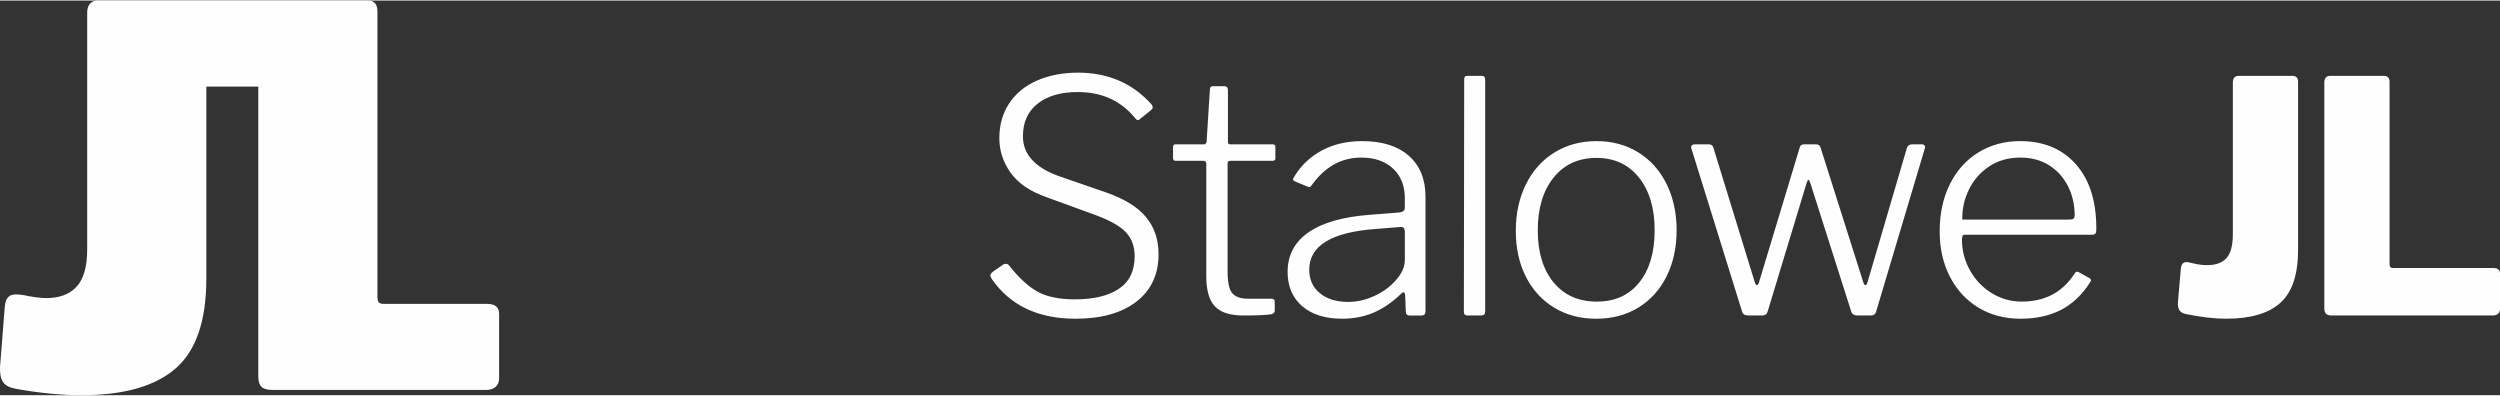 <?xml version="1.0" encoding="UTF-8"?>
<!DOCTYPE svg PUBLIC "-//W3C//DTD SVG 1.1//EN" "http://www.w3.org/Graphics/SVG/1.1/DTD/svg11.dtd">
<!-- Creator: CorelDRAW X5 -->
<svg xmlns="http://www.w3.org/2000/svg" xml:space="preserve" width="139px" height="22px" shape-rendering="geometricPrecision" text-rendering="geometricPrecision" image-rendering="optimizeQuality" fill-rule="evenodd" clip-rule="evenodd"
viewBox="0 0 1614136 254830"
 xmlns:xlink="http://www.w3.org/1999/xlink">
 <rect x="0" y="0" width="1614136" height="254830" fill="#333333" stroke="none"/>
 <g id="Warstwa_x0020_1">
  <g id="_741615632">
   <path fill="#FEFEFE" fill-rule="nonzero" d="M173016 0l92 0 95 0 51022 0 13364 0c4068,0 6101,2371 6101,7115l0 184005c0,1809 289,3054 847,3730 561,673 1638,1018 3218,1018l66700 0c5194,0 7795,2154 7795,6436l0 41680c0,2252 -735,4068 -2203,5424 -1468,1356 -3566,2032 -6268,2032l-137863 0c-3382,0 -5766,-680 -7115,-2032 -1353,-1353 -2032,-3503 -2032,-6439l0 -187397 -33550 0 0 124030c0,27108 -6606,46425 -19822,57947 -13216,11518 -33491,17281 -60830,17281 -12874,0 -26882,-1356 -42015,-4065 -4068,-680 -6892,-2088 -8475,-4239 -1579,-2144 -2256,-5592 -2032,-10333l3050 -38633c450,-5194 2709,-7792 6774,-7792 2715,0 5424,338 8133,1018 4971,900 8928,1353 11863,1353 8586,0 15134,-2486 19652,-7453 4521,-4971 6780,-12993 6780,-24061l0 -152832c0,-2482 621,-4403 1862,-5759 1244,-1356 2883,-2032 4915,-2032l43782 0 20266 0 187 0 45709 0z"/>
   <path fill="#FEFEFE" fill-rule="nonzero" d="M732597 75566c-9174,-10980 -21408,-16470 -36696,-16470 -10983,0 -19635,2502 -25959,7506 -6324,5004 -9486,12024 -9486,21057 0,11676 7851,20295 23559,25854l29607 10218c12093,4170 20850,9522 26271,16053 5421,6534 8133,14526 8133,23979 0,13065 -4761,23283 -14283,30648 -9522,7368 -22623,11052 -39303,11052 -24324,0 -42396,-8619 -54210,-25854 -555,-1113 -834,-1806 -834,-2085 0,-834 696,-1737 2085,-2712l5421 -3753c834,-693 1668,-1041 2502,-1041 972,0 1737,417 2295,1251 6114,7785 12162,13344 18138,16680 5976,3336 14040,5004 24186,5004 12093,0 21546,-2259 28356,-6777 6810,-4518 10218,-11571 10218,-21162 0,-5976 -1773,-10980 -5319,-15012 -3543,-4032 -10182,-7854 -19911,-11469l-31482 -11466c-10704,-3753 -18489,-9036 -23352,-15846 -4866,-6810 -7299,-14247 -7299,-22311 0,-8616 2121,-16122 6360,-22518 4239,-6393 10215,-11292 17931,-14697 7713,-3405 16575,-5109 26583,-5109 19320,0 35097,6810 47331,20433 555,834 834,1458 834,1875 0,558 -279,1113 -834,1668l-7506 6048c-417,417 -834,624 -1251,624 -558,0 -1251,-555 -2085,-1668zm61677 27939c-1113,0 -1668,558 -1668,1668l0 70056c0,6813 1008,11400 3024,13761 2016,2364 5385,3546 10113,3546l15219 0c1389,0 2085,696 2085,2085l0 5628c0,1113 -696,1878 -2085,2295 -3336,555 -9381,834 -18138,834 -8619,0 -14769,-1980 -18453,-5943 -3684,-3960 -5526,-10389 -5526,-19287l0 -72765c0,-1251 -624,-1878 -1875,-1878l-17724 0c-1251,0 -1875,-555 -1875,-1668l0 -7296c0,-1113 555,-1668 1668,-1668l18555 0c696,0 1182,-555 1461,-1668l2085 -33360c0,-1668 624,-2502 1875,-2502l7506 0c1530,0 2295,903 2295,2709l0 33153c0,1113 486,1668 1458,1668l27522 0c1113,0 1668,555 1668,1668l0 7296c0,1113 -624,1668 -1875,1668l-27315 0zm110259 85902c-5559,5421 -11433,9453 -17619,12093 -6186,2643 -12960,3963 -20328,3963 -10980,0 -19599,-2712 -25854,-8133 -6255,-5421 -9381,-12786 -9381,-22101 0,-10842 4551,-19389 13656,-25644 9105,-6255 22413,-10008 39927,-11259l18558 -1461c2361,-276 3543,-1320 3543,-3126l0 -6048c0,-8061 -2538,-14454 -7611,-19182 -5073,-4725 -11919,-7089 -20535,-7089 -12789,0 -23424,5910 -31902,17724 -417,696 -834,1113 -1251,1251 -417,138 -903,69 -1458,-210l-8550 -3543c-555,-279 -834,-627 -834,-1044 0,-555 210,-1110 627,-1668 4308,-7227 10215,-12891 17721,-16992 7506,-4101 16263,-6150 26271,-6150 12927,0 22971,3162 30129,9486 7158,6324 10737,15117 10737,26376l0 74016c0,1809 -834,2712 -2502,2712l-7713 0c-1668,0 -2502,-903 -2502,-2712l-417 -10842c-279,-972 -627,-1458 -1044,-1458 -417,0 -972,348 -1668,1041zm2502 -40032c0,-2361 -1041,-3405 -3126,-3126l-15639 1251c-28635,2085 -42951,10842 -42951,26271 0,6393 2295,11466 6882,15219 4587,3753 10701,5631 18348,5631 4587,0 9102,-834 13551,-2502 4449,-1668 8478,-3891 12093,-6672 7227,-5976 10842,-11886 10842,-17724l0 -18348zm51879 50874c0,1251 -210,2085 -627,2502 -417,417 -1251,627 -2502,627l-7923 0c-972,0 -1668,-174 -2085,-522 -417,-348 -624,-1008 -624,-1980l207 -149703c0,-972 138,-1632 417,-1980 279,-348 834,-522 1668,-522l9384 0c1389,0 2085,834 2085,2502l0 149076zm71685 5214c-10287,0 -19356,-2397 -27210,-7194 -7854,-4794 -13935,-11466 -18243,-20016 -4311,-8547 -6465,-18381 -6465,-29502 0,-11259 2190,-21303 6567,-30129 4380,-8826 10530,-15672 18453,-20538 7923,-4863 16959,-7296 27105,-7296 10146,0 19146,2433 27000,7296 7854,4866 13935,11676 18246,20433 4308,8757 6462,18696 6462,29817 0,11121 -2154,21024 -6462,29712 -4311,8688 -10392,15429 -18246,20223 -7854,4797 -16923,7194 -27207,7194zm417 -11052c11676,0 20814,-4134 27417,-12405 6603,-8271 9903,-19494 9903,-33672 0,-14178 -3372,-25506 -10113,-33987 -6741,-8478 -15879,-12717 -27417,-12717 -11676,0 -20919,4239 -27729,12717 -6813,8481 -10218,19809 -10218,33987 0,14178 3405,25401 10218,33672 6810,8271 16122,12405 27939,12405zm209919 -101538c696,0 1251,243 1668,729 417,486 486,1077 210,1773l-31485 105501c-417,1668 -1599,2502 -3543,2502l-8340 0c-2226,0 -3615,-834 -4170,-2502l-26481 -83193c-417,-1251 -834,-1875 -1251,-1875 -279,0 -624,624 -1041,1875l-25230 83193c-417,1668 -1599,2502 -3543,2502l-8757 0c-2364,0 -3753,-834 -4170,-2502l-32736 -105294 -207 -834c0,-555 207,-1005 624,-1353 417,-348 972,-522 1668,-522l9174 0c1530,0 2502,696 2919,2085l26688 86736c417,1389 903,2085 1461,2085 555,0 1041,-765 1458,-2295l26271 -86943c417,-1113 1320,-1668 2712,-1668l7713 0c1530,0 2502,696 2919,2085l27522 86736c417,1389 903,2085 1461,2085 555,0 1041,-765 1458,-2295l25437 -86736c696,-1251 1737,-1875 3129,-1875l6462 0zm25818 61506c0,7089 1737,13728 5211,19914 3474,6186 8166,11085 14073,14697 5907,3615 12336,5421 19287,5421 15012,0 26409,-6045 34194,-18138 417,-696 834,-1077 1251,-1146 417,-69 903,33 1461,312l7089 3960c417,279 660,627 729,1044 69,417 -105,903 -522,1458 -5142,8064 -11397,14007 -18765,17829 -7368,3822 -16125,5733 -26271,5733 -10146,0 -19146,-2364 -27000,-7089 -7854,-4725 -14004,-11364 -18453,-19911 -4449,-8550 -6672,-18315 -6672,-29295 0,-11814 2259,-22137 6777,-30963 4518,-8826 10701,-15603 18555,-20328 7854,-4725 16716,-7089 26586,-7089 15150,0 27138,4968 35964,14907 8826,9939 13242,23664 13242,41178l0 1251c0,975 -174,1740 -522,2295 -348,555 -1146,834 -2397,834l-82359 0c-972,0 -1458,1041 -1458,3126zm69222 -12927c1389,0 2328,-207 2814,-624 486,-417 729,-1182 729,-2295 0,-6672 -1425,-12855 -4275,-18555 -2850,-5700 -6915,-10218 -12195,-13554 -5283,-3336 -11469,-5004 -18558,-5004 -7785,0 -14526,1914 -20223,5736 -5700,3822 -10044,8790 -13032,14907 -2988,6117 -4413,12579 -4275,19389l69015 0zm147789 19599c0,15846 -3789,27210 -11364,34092 -7575,6879 -19284,10320 -35130,10320 -7230,0 -15708,-972 -25437,-2919 -2226,-417 -3753,-1215 -4587,-2397 -834,-1182 -1182,-3024 -1044,-5526l1878 -21477c276,-3195 1806,-4587 4587,-4170 834,141 2430,489 4794,1044 2364,555 4935,834 7716,834 5559,0 9693,-1530 12405,-4587 2709,-3057 4065,-8202 4065,-15429l0 -97788c0,-2919 1251,-4377 3753,-4377l34821 0c2361,0 3543,1320 3543,3960l0 108420zm16949 -108003c0,-1389 312,-2466 936,-3231 627,-765 1494,-1146 2607,-1146l35028 0c2364,0 3546,1320 3546,3960l0 117387c0,972 171,1668 519,2085 348,417 939,624 1773,624l64635 0c2919,0 4380,1182 4380,3546l0 22935c0,1251 -417,2259 -1251,3024 -834,765 -2016,1146 -3546,1146l-103623 0c-1947,0 -3267,-381 -3963,-1146 -696,-765 -1041,-1983 -1041,-3651l0 -145533z"/>
  </g>
 </g>
</svg>
